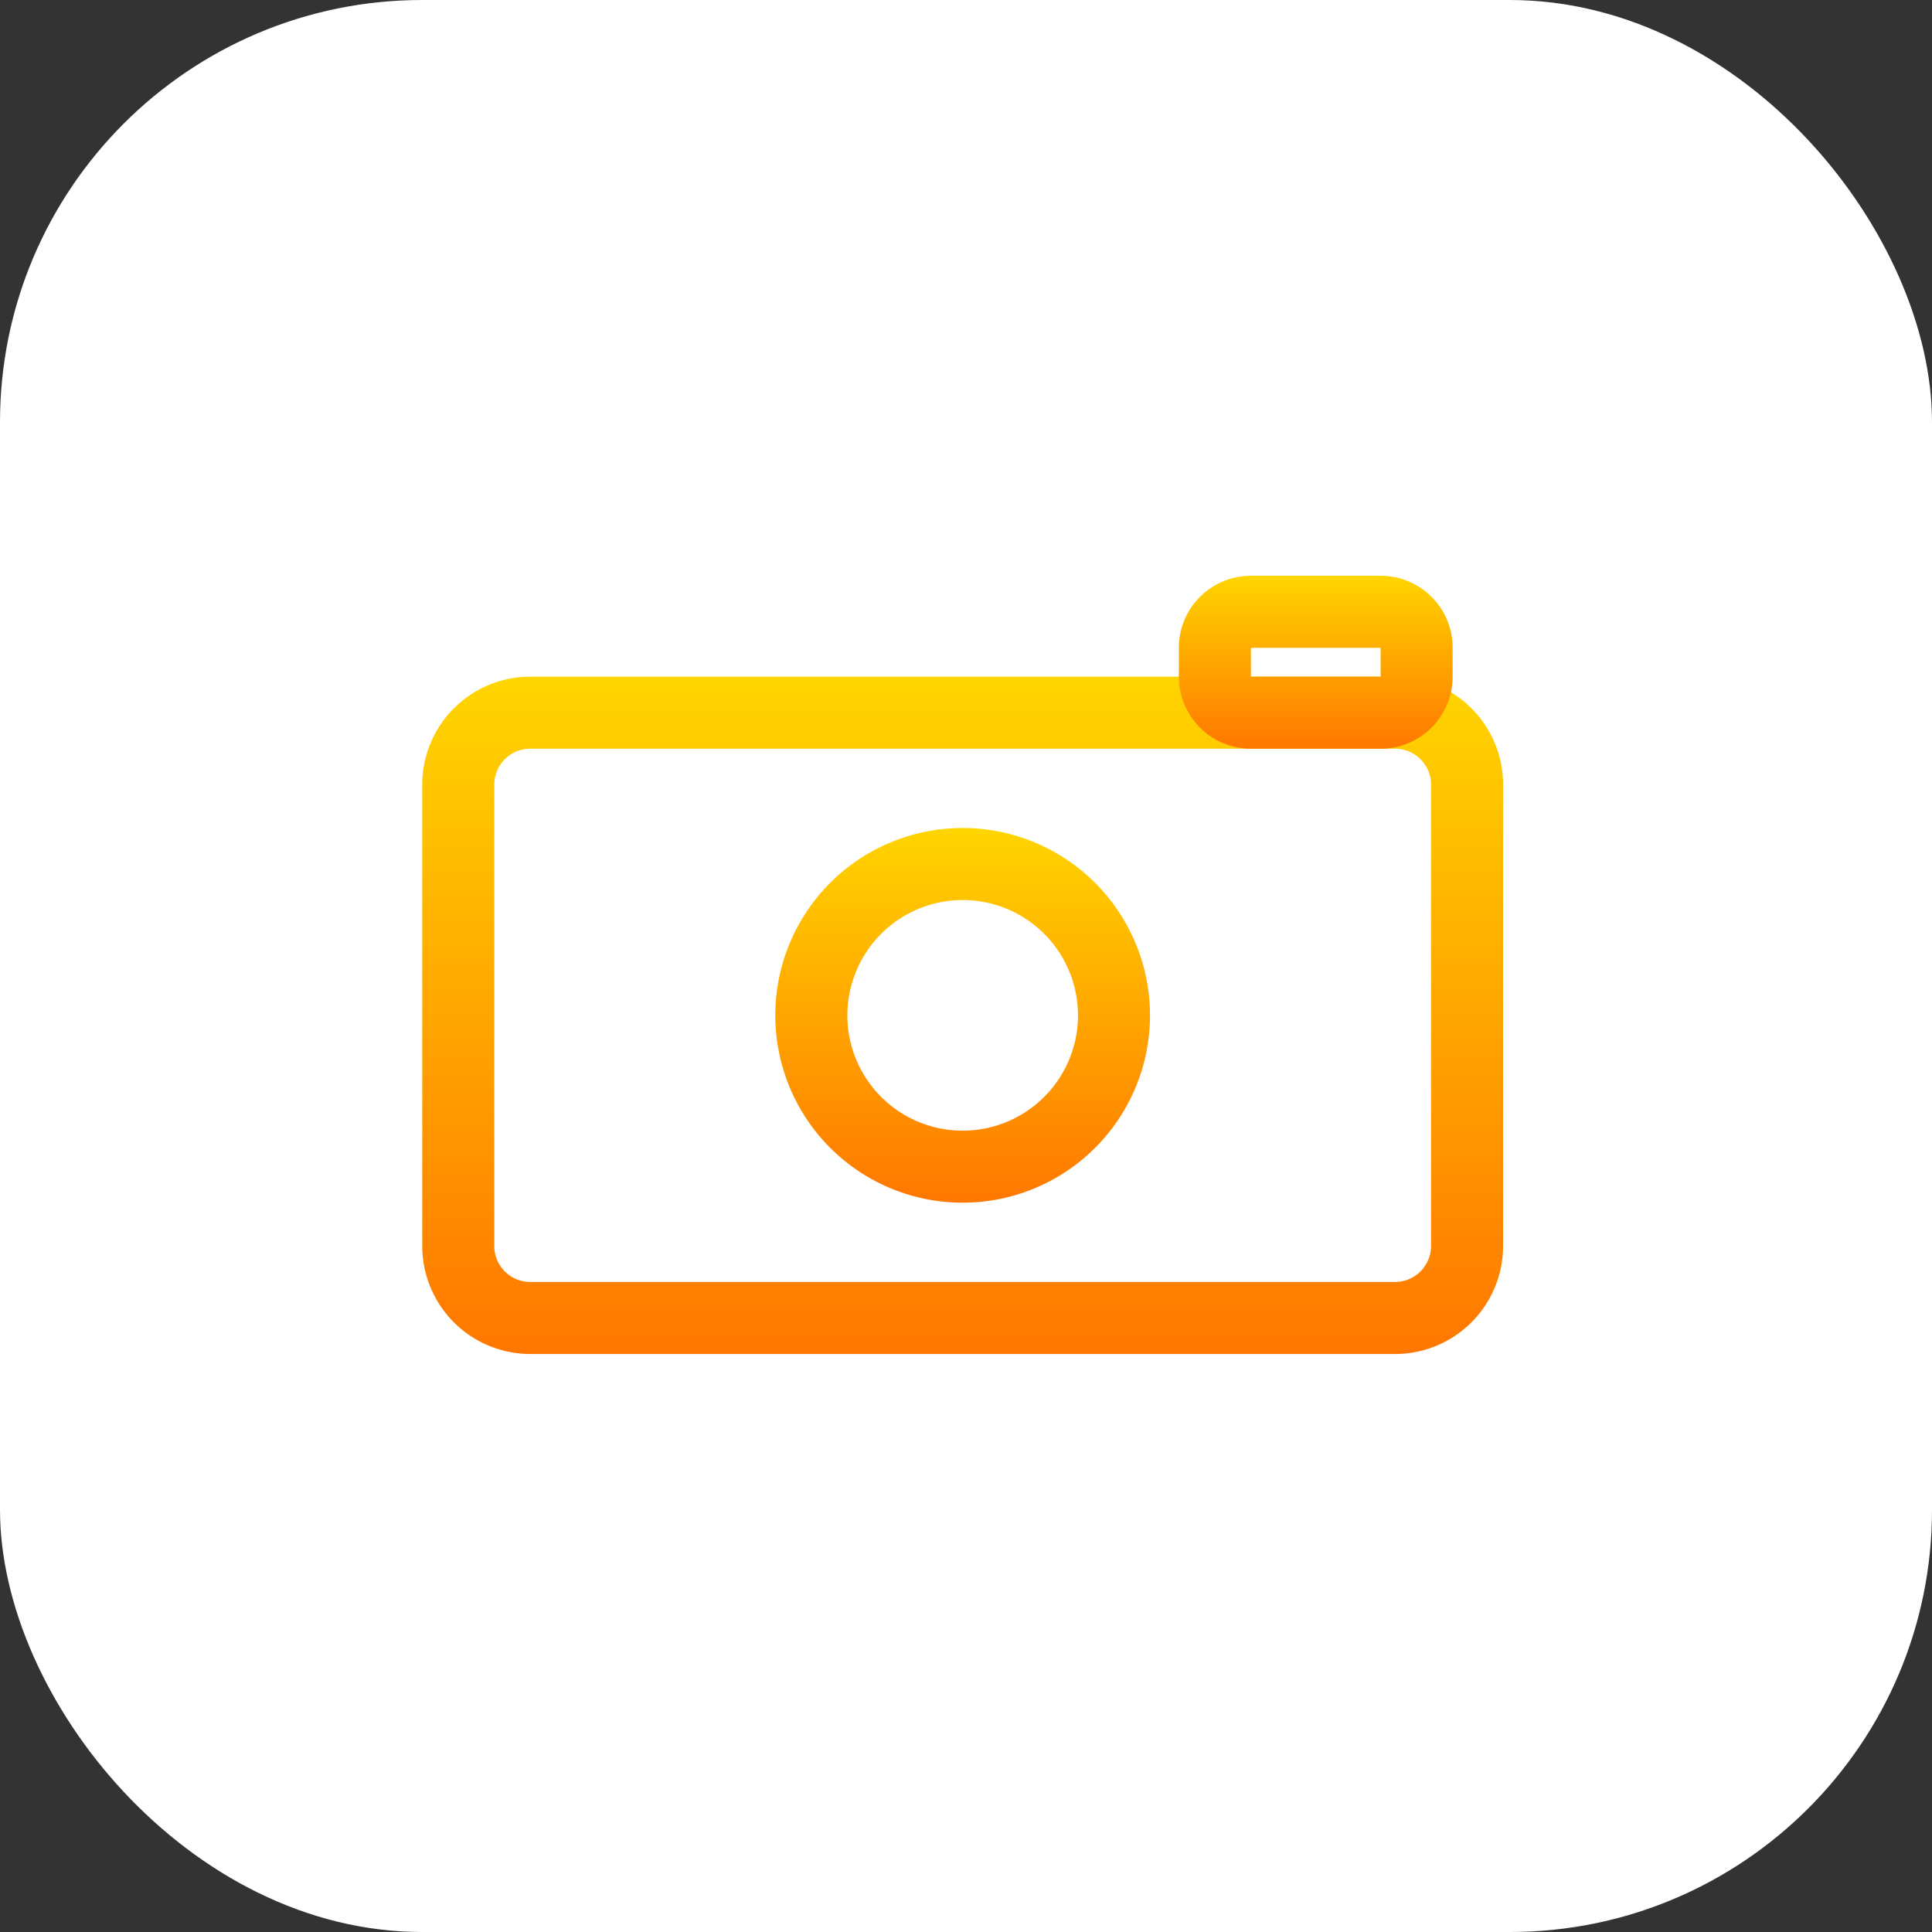 <svg xmlns="http://www.w3.org/2000/svg" xmlns:xlink="http://www.w3.org/1999/xlink" width="151" height="151" viewBox="0 0 151 151">
  <rect x="0" y="0" width="151" height="151" fill="#333333" stroke="none"/>
  <defs>
    <linearGradient id="linear-gradient" x1="0.5" x2="0.5" y2="1" gradientUnits="objectBoundingBox">
      <stop offset="0" stop-color="#ffd500"/>
      <stop offset="1" stop-color="#f70"/>
    </linearGradient>
  </defs>
  <g id="Icon_Frame" data-name="Icon Frame">
    <rect id="Rectangle_1" data-name="Rectangle 1" width="151" height="151" rx="33" fill="#fff"/>
  </g>
  <g id="Group_1" data-name="Group 1" transform="translate(-430.053 -577.913)">
    <g id="_08_-_Camera" data-name="08 - Camera" transform="translate(463.053 622.913)">
      <path id="Path_230" data-name="Path 230" d="M85.478,16.446A8.449,8.449,0,0,0,77.03,8H9.446A8.449,8.449,0,0,0,1,16.446V52.494a8.447,8.447,0,0,0,8.447,8.447H77.03a8.447,8.447,0,0,0,8.447-8.447V16.446Zm-5.632,0V52.494a2.815,2.815,0,0,1-2.816,2.816H9.446a2.815,2.815,0,0,1-2.816-2.816V16.446a2.815,2.815,0,0,1,2.816-2.816H77.03a2.815,2.815,0,0,1,2.816,2.816Z" transform="translate(-0.999 -0.115)" fill-rule="evenodd" fill="url(#linear-gradient)"/>
      <path id="Path_231" data-name="Path 231" d="M43.4,13.083V10.831A5.63,5.63,0,0,0,37.769,5.2H27.633A5.63,5.63,0,0,0,22,10.831v2.253a5.63,5.63,0,0,0,5.632,5.632H37.769A5.63,5.63,0,0,0,43.4,13.083ZM27.633,10.831v2.253H37.769V10.831Z" transform="translate(37.136 -5.199)" fill-rule="evenodd" fill="url(#linear-gradient)"/>
      <path id="Path_232" data-name="Path 232" d="M25.442,12.2A14.643,14.643,0,1,0,40.084,26.842,14.649,14.649,0,0,0,25.442,12.2Zm0,5.632a9.012,9.012,0,1,1-9.01,9.01A9.015,9.015,0,0,1,25.442,17.832Z" transform="translate(16.797 7.513)" fill-rule="evenodd" fill="url(#linear-gradient)"/>
    </g>
  </g>
</svg>
